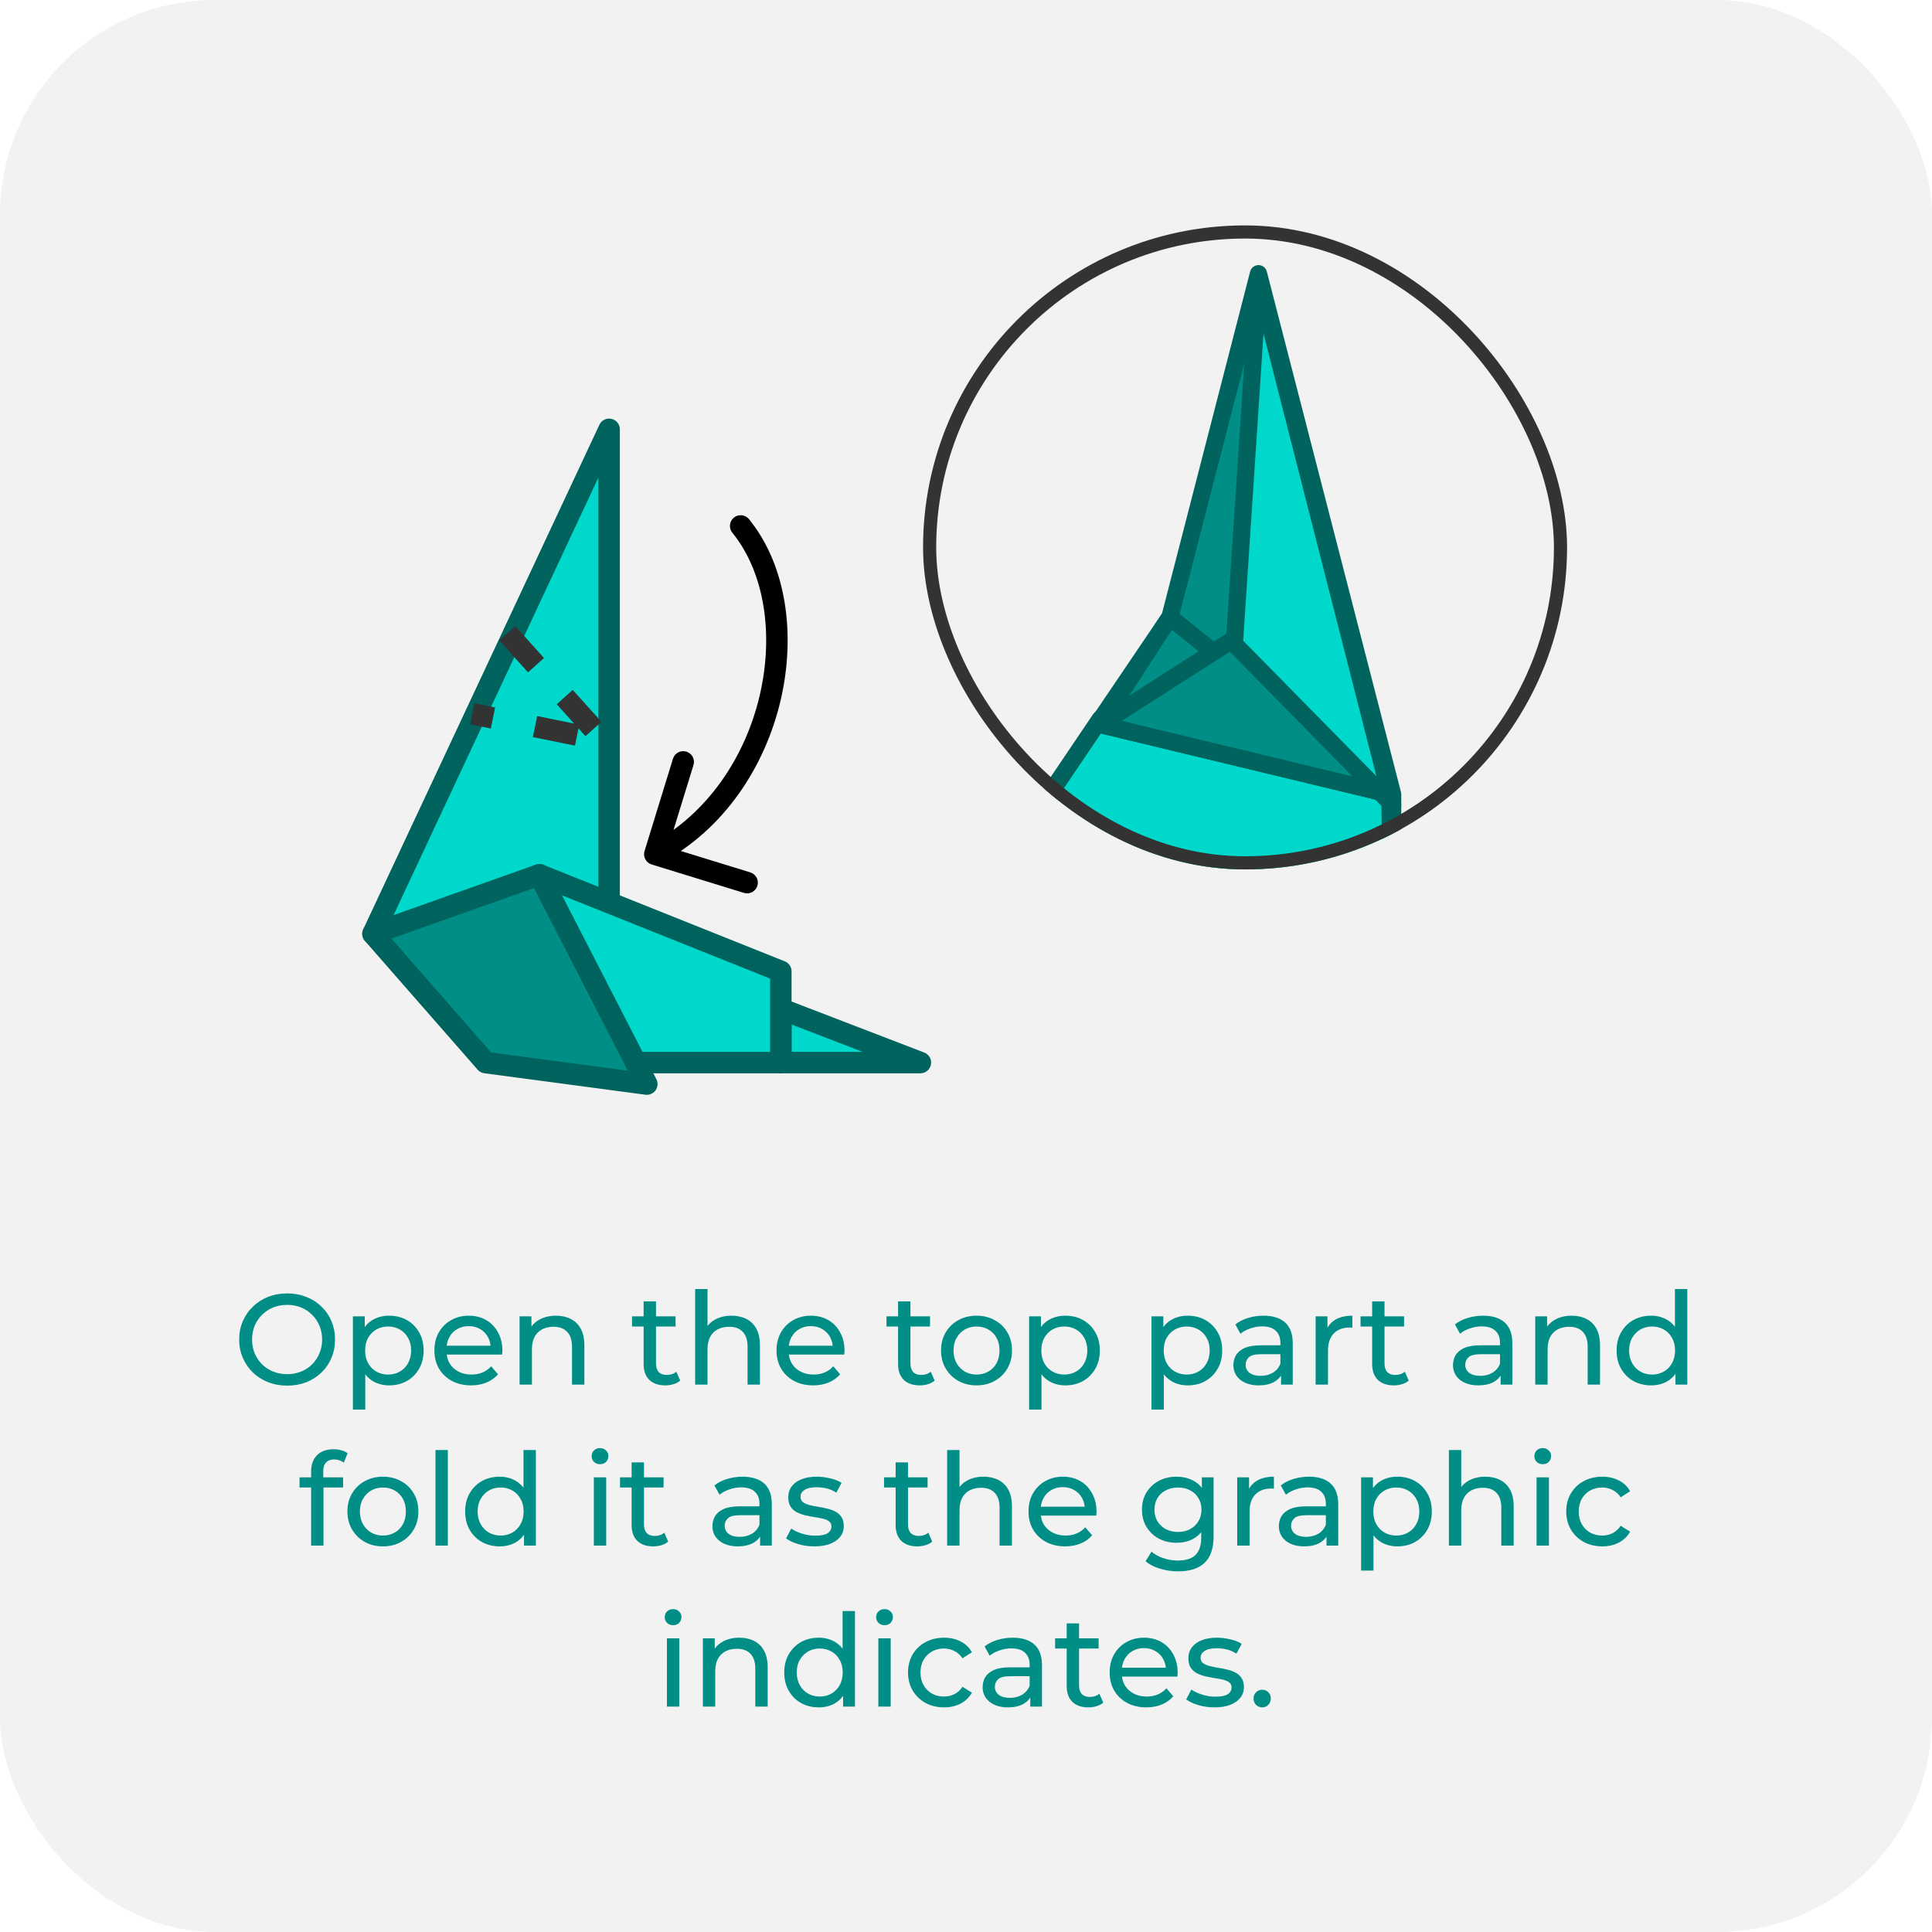 <svg width="180" height="180" viewBox="0 0 180 180" fill="none" xmlns="http://www.w3.org/2000/svg">
<rect width="180" height="180" rx="20" fill="#F2F2F2"/>
<path d="M26.761 129.096C26.121 129.096 25.525 128.988 24.973 128.772C24.429 128.556 23.957 128.256 23.557 127.872C23.157 127.48 22.845 127.024 22.621 126.504C22.397 125.984 22.285 125.416 22.285 124.8C22.285 124.184 22.397 123.616 22.621 123.096C22.845 122.576 23.157 122.124 23.557 121.74C23.957 121.348 24.429 121.044 24.973 120.828C25.517 120.612 26.113 120.504 26.761 120.504C27.401 120.504 27.989 120.612 28.525 120.828C29.069 121.036 29.541 121.336 29.941 121.728C30.349 122.112 30.661 122.564 30.877 123.084C31.101 123.604 31.213 124.176 31.213 124.8C31.213 125.424 31.101 125.996 30.877 126.516C30.661 127.036 30.349 127.492 29.941 127.884C29.541 128.268 29.069 128.568 28.525 128.784C27.989 128.992 27.401 129.096 26.761 129.096ZM26.761 128.028C27.225 128.028 27.653 127.948 28.045 127.788C28.445 127.628 28.789 127.404 29.077 127.116C29.373 126.82 29.601 126.476 29.761 126.084C29.929 125.692 30.013 125.264 30.013 124.8C30.013 124.336 29.929 123.908 29.761 123.516C29.601 123.124 29.373 122.784 29.077 122.496C28.789 122.2 28.445 121.972 28.045 121.812C27.653 121.652 27.225 121.572 26.761 121.572C26.289 121.572 25.853 121.652 25.453 121.812C25.061 121.972 24.717 122.2 24.421 122.496C24.125 122.784 23.893 123.124 23.725 123.516C23.565 123.908 23.485 124.336 23.485 124.8C23.485 125.264 23.565 125.692 23.725 126.084C23.893 126.476 24.125 126.82 24.421 127.116C24.717 127.404 25.061 127.628 25.453 127.788C25.853 127.948 26.289 128.028 26.761 128.028ZM36.251 129.072C35.723 129.072 35.239 128.952 34.799 128.712C34.367 128.464 34.019 128.1 33.755 127.62C33.499 127.14 33.371 126.54 33.371 125.82C33.371 125.1 33.495 124.5 33.743 124.02C33.999 123.54 34.343 123.18 34.775 122.94C35.215 122.7 35.707 122.58 36.251 122.58C36.875 122.58 37.427 122.716 37.907 122.988C38.387 123.26 38.767 123.64 39.047 124.128C39.327 124.608 39.467 125.172 39.467 125.82C39.467 126.468 39.327 127.036 39.047 127.524C38.767 128.012 38.387 128.392 37.907 128.664C37.427 128.936 36.875 129.072 36.251 129.072ZM32.879 131.328V122.64H33.983V124.356L33.911 125.832L34.031 127.308V131.328H32.879ZM36.155 128.064C36.563 128.064 36.927 127.972 37.247 127.788C37.575 127.604 37.831 127.344 38.015 127.008C38.207 126.664 38.303 126.268 38.303 125.82C38.303 125.364 38.207 124.972 38.015 124.644C37.831 124.308 37.575 124.048 37.247 123.864C36.927 123.68 36.563 123.588 36.155 123.588C35.755 123.588 35.391 123.68 35.063 123.864C34.743 124.048 34.487 124.308 34.295 124.644C34.111 124.972 34.019 125.364 34.019 125.82C34.019 126.268 34.111 126.664 34.295 127.008C34.487 127.344 34.743 127.604 35.063 127.788C35.391 127.972 35.755 128.064 36.155 128.064ZM43.891 129.072C43.211 129.072 42.611 128.932 42.091 128.652C41.579 128.372 41.179 127.988 40.891 127.5C40.611 127.012 40.471 126.452 40.471 125.82C40.471 125.188 40.607 124.628 40.879 124.14C41.159 123.652 41.539 123.272 42.019 123C42.507 122.72 43.055 122.58 43.663 122.58C44.279 122.58 44.823 122.716 45.295 122.988C45.767 123.26 46.135 123.644 46.399 124.14C46.671 124.628 46.807 125.2 46.807 125.856C46.807 125.904 46.803 125.96 46.795 126.024C46.795 126.088 46.791 126.148 46.783 126.204H41.371V125.376H46.183L45.715 125.664C45.723 125.256 45.639 124.892 45.463 124.572C45.287 124.252 45.043 124.004 44.731 123.828C44.427 123.644 44.071 123.552 43.663 123.552C43.263 123.552 42.907 123.644 42.595 123.828C42.283 124.004 42.039 124.256 41.863 124.584C41.687 124.904 41.599 125.272 41.599 125.688V125.88C41.599 126.304 41.695 126.684 41.887 127.02C42.087 127.348 42.363 127.604 42.715 127.788C43.067 127.972 43.471 128.064 43.927 128.064C44.303 128.064 44.643 128 44.947 127.872C45.259 127.744 45.531 127.552 45.763 127.296L46.399 128.04C46.111 128.376 45.751 128.632 45.319 128.808C44.895 128.984 44.419 129.072 43.891 129.072ZM51.803 122.58C52.322 122.58 52.779 122.68 53.17 122.88C53.571 123.08 53.883 123.384 54.106 123.792C54.331 124.2 54.443 124.716 54.443 125.34V129H53.291V125.472C53.291 124.856 53.139 124.392 52.834 124.08C52.538 123.768 52.118 123.612 51.575 123.612C51.166 123.612 50.81 123.692 50.507 123.852C50.203 124.012 49.967 124.248 49.798 124.56C49.639 124.872 49.559 125.26 49.559 125.724V129H48.407V122.64H49.511V124.356L49.331 123.9C49.538 123.484 49.858 123.16 50.291 122.928C50.722 122.696 51.227 122.58 51.803 122.58ZM61.981 129.072C61.341 129.072 60.845 128.9 60.493 128.556C60.141 128.212 59.965 127.72 59.965 127.08V121.248H61.117V127.032C61.117 127.376 61.201 127.64 61.369 127.824C61.545 128.008 61.793 128.1 62.113 128.1C62.473 128.1 62.773 128 63.013 127.8L63.373 128.628C63.197 128.78 62.985 128.892 62.737 128.964C62.497 129.036 62.245 129.072 61.981 129.072ZM58.885 123.588V122.64H62.941V123.588H58.885ZM68.162 122.58C68.682 122.58 69.138 122.68 69.53 122.88C69.93 123.08 70.242 123.384 70.466 123.792C70.69 124.2 70.802 124.716 70.802 125.34V129H69.65V125.472C69.65 124.856 69.498 124.392 69.194 124.08C68.898 123.768 68.478 123.612 67.934 123.612C67.526 123.612 67.17 123.692 66.866 123.852C66.562 124.012 66.326 124.248 66.158 124.56C65.998 124.872 65.918 125.26 65.918 125.724V129H64.766V120.096H65.918V124.356L65.69 123.9C65.898 123.484 66.218 123.16 66.65 122.928C67.082 122.696 67.586 122.58 68.162 122.58ZM75.766 129.072C75.086 129.072 74.486 128.932 73.966 128.652C73.454 128.372 73.054 127.988 72.766 127.5C72.486 127.012 72.346 126.452 72.346 125.82C72.346 125.188 72.482 124.628 72.754 124.14C73.034 123.652 73.414 123.272 73.894 123C74.382 122.72 74.93 122.58 75.538 122.58C76.154 122.58 76.698 122.716 77.17 122.988C77.642 123.26 78.01 123.644 78.274 124.14C78.546 124.628 78.682 125.2 78.682 125.856C78.682 125.904 78.678 125.96 78.67 126.024C78.67 126.088 78.666 126.148 78.658 126.204H73.246V125.376H78.058L77.59 125.664C77.598 125.256 77.514 124.892 77.338 124.572C77.162 124.252 76.918 124.004 76.606 123.828C76.302 123.644 75.946 123.552 75.538 123.552C75.138 123.552 74.782 123.644 74.47 123.828C74.158 124.004 73.914 124.256 73.738 124.584C73.562 124.904 73.474 125.272 73.474 125.688V125.88C73.474 126.304 73.57 126.684 73.762 127.02C73.962 127.348 74.238 127.604 74.59 127.788C74.942 127.972 75.346 128.064 75.802 128.064C76.178 128.064 76.518 128 76.822 127.872C77.134 127.744 77.406 127.552 77.638 127.296L78.274 128.04C77.986 128.376 77.626 128.632 77.194 128.808C76.77 128.984 76.294 129.072 75.766 129.072ZM85.688 129.072C85.048 129.072 84.552 128.9 84.2 128.556C83.848 128.212 83.672 127.72 83.672 127.08V121.248H84.824V127.032C84.824 127.376 84.908 127.64 85.076 127.824C85.252 128.008 85.5 128.1 85.82 128.1C86.18 128.1 86.48 128 86.72 127.8L87.08 128.628C86.904 128.78 86.692 128.892 86.444 128.964C86.204 129.036 85.952 129.072 85.688 129.072ZM82.592 123.588V122.64H86.648V123.588H82.592ZM90.986 129.072C90.346 129.072 89.778 128.932 89.282 128.652C88.786 128.372 88.394 127.988 88.106 127.5C87.818 127.004 87.674 126.444 87.674 125.82C87.674 125.188 87.818 124.628 88.106 124.14C88.394 123.652 88.786 123.272 89.282 123C89.778 122.72 90.346 122.58 90.986 122.58C91.618 122.58 92.182 122.72 92.678 123C93.182 123.272 93.574 123.652 93.854 124.14C94.142 124.62 94.286 125.18 94.286 125.82C94.286 126.452 94.142 127.012 93.854 127.5C93.574 127.988 93.182 128.372 92.678 128.652C92.182 128.932 91.618 129.072 90.986 129.072ZM90.986 128.064C91.394 128.064 91.758 127.972 92.078 127.788C92.406 127.604 92.662 127.344 92.846 127.008C93.03 126.664 93.122 126.268 93.122 125.82C93.122 125.364 93.03 124.972 92.846 124.644C92.662 124.308 92.406 124.048 92.078 123.864C91.758 123.68 91.394 123.588 90.986 123.588C90.578 123.588 90.214 123.68 89.894 123.864C89.574 124.048 89.318 124.308 89.126 124.644C88.934 124.972 88.838 125.364 88.838 125.82C88.838 126.268 88.934 126.664 89.126 127.008C89.318 127.344 89.574 127.604 89.894 127.788C90.214 127.972 90.578 128.064 90.986 128.064ZM99.251 129.072C98.723 129.072 98.239 128.952 97.799 128.712C97.367 128.464 97.019 128.1 96.755 127.62C96.499 127.14 96.371 126.54 96.371 125.82C96.371 125.1 96.495 124.5 96.743 124.02C96.999 123.54 97.343 123.18 97.775 122.94C98.215 122.7 98.707 122.58 99.251 122.58C99.875 122.58 100.427 122.716 100.907 122.988C101.387 123.26 101.767 123.64 102.047 124.128C102.327 124.608 102.467 125.172 102.467 125.82C102.467 126.468 102.327 127.036 102.047 127.524C101.767 128.012 101.387 128.392 100.907 128.664C100.427 128.936 99.875 129.072 99.251 129.072ZM95.879 131.328V122.64H96.983V124.356L96.911 125.832L97.031 127.308V131.328H95.879ZM99.155 128.064C99.563 128.064 99.927 127.972 100.247 127.788C100.575 127.604 100.831 127.344 101.015 127.008C101.207 126.664 101.303 126.268 101.303 125.82C101.303 125.364 101.207 124.972 101.015 124.644C100.831 124.308 100.575 124.048 100.247 123.864C99.927 123.68 99.563 123.588 99.155 123.588C98.755 123.588 98.391 123.68 98.063 123.864C97.743 124.048 97.487 124.308 97.295 124.644C97.111 124.972 97.019 125.364 97.019 125.82C97.019 126.268 97.111 126.664 97.295 127.008C97.487 127.344 97.743 127.604 98.063 127.788C98.391 127.972 98.755 128.064 99.155 128.064ZM110.653 129.072C110.125 129.072 109.641 128.952 109.201 128.712C108.769 128.464 108.421 128.1 108.157 127.62C107.901 127.14 107.773 126.54 107.773 125.82C107.773 125.1 107.897 124.5 108.145 124.02C108.401 123.54 108.745 123.18 109.177 122.94C109.617 122.7 110.109 122.58 110.653 122.58C111.277 122.58 111.829 122.716 112.309 122.988C112.789 123.26 113.169 123.64 113.449 124.128C113.729 124.608 113.869 125.172 113.869 125.82C113.869 126.468 113.729 127.036 113.449 127.524C113.169 128.012 112.789 128.392 112.309 128.664C111.829 128.936 111.277 129.072 110.653 129.072ZM107.281 131.328V122.64H108.385V124.356L108.313 125.832L108.433 127.308V131.328H107.281ZM110.557 128.064C110.965 128.064 111.329 127.972 111.649 127.788C111.977 127.604 112.233 127.344 112.417 127.008C112.609 126.664 112.705 126.268 112.705 125.82C112.705 125.364 112.609 124.972 112.417 124.644C112.233 124.308 111.977 124.048 111.649 123.864C111.329 123.68 110.965 123.588 110.557 123.588C110.157 123.588 109.793 123.68 109.465 123.864C109.145 124.048 108.889 124.308 108.697 124.644C108.513 124.972 108.421 125.364 108.421 125.82C108.421 126.268 108.513 126.664 108.697 127.008C108.889 127.344 109.145 127.604 109.465 127.788C109.793 127.972 110.157 128.064 110.557 128.064ZM119.351 129V127.656L119.291 127.404V125.112C119.291 124.624 119.147 124.248 118.859 123.984C118.579 123.712 118.155 123.576 117.587 123.576C117.211 123.576 116.843 123.64 116.483 123.768C116.123 123.888 115.819 124.052 115.571 124.26L115.091 123.396C115.419 123.132 115.811 122.932 116.267 122.796C116.731 122.652 117.215 122.58 117.719 122.58C118.591 122.58 119.263 122.792 119.735 123.216C120.207 123.64 120.443 124.288 120.443 125.16V129H119.351ZM117.263 129.072C116.791 129.072 116.375 128.992 116.015 128.832C115.663 128.672 115.391 128.452 115.199 128.172C115.007 127.884 114.911 127.56 114.911 127.2C114.911 126.856 114.991 126.544 115.151 126.264C115.319 125.984 115.587 125.76 115.955 125.592C116.331 125.424 116.835 125.34 117.467 125.34H119.483V126.168H117.515C116.939 126.168 116.551 126.264 116.351 126.456C116.151 126.648 116.051 126.88 116.051 127.152C116.051 127.464 116.175 127.716 116.423 127.908C116.671 128.092 117.015 128.184 117.455 128.184C117.887 128.184 118.263 128.088 118.583 127.896C118.911 127.704 119.147 127.424 119.291 127.056L119.519 127.848C119.367 128.224 119.099 128.524 118.715 128.748C118.331 128.964 117.847 129.072 117.263 129.072ZM122.574 129V122.64H123.678V124.368L123.57 123.936C123.746 123.496 124.042 123.16 124.458 122.928C124.874 122.696 125.386 122.58 125.994 122.58V123.696C125.946 123.688 125.898 123.684 125.85 123.684C125.81 123.684 125.77 123.684 125.73 123.684C125.114 123.684 124.626 123.868 124.266 124.236C123.906 124.604 123.726 125.136 123.726 125.832V129H122.574ZM129.856 129.072C129.216 129.072 128.72 128.9 128.368 128.556C128.016 128.212 127.84 127.72 127.84 127.08V121.248H128.992V127.032C128.992 127.376 129.076 127.64 129.244 127.824C129.42 128.008 129.668 128.1 129.988 128.1C130.348 128.1 130.648 128 130.888 127.8L131.248 128.628C131.072 128.78 130.86 128.892 130.612 128.964C130.372 129.036 130.12 129.072 129.856 129.072ZM126.76 123.588V122.64H130.816V123.588H126.76ZM139.811 129V127.656L139.751 127.404V125.112C139.751 124.624 139.607 124.248 139.319 123.984C139.039 123.712 138.615 123.576 138.047 123.576C137.671 123.576 137.303 123.64 136.943 123.768C136.583 123.888 136.279 124.052 136.031 124.26L135.551 123.396C135.879 123.132 136.271 122.932 136.727 122.796C137.191 122.652 137.675 122.58 138.179 122.58C139.051 122.58 139.723 122.792 140.195 123.216C140.667 123.64 140.903 124.288 140.903 125.16V129H139.811ZM137.723 129.072C137.251 129.072 136.835 128.992 136.475 128.832C136.123 128.672 135.851 128.452 135.659 128.172C135.467 127.884 135.371 127.56 135.371 127.2C135.371 126.856 135.451 126.544 135.611 126.264C135.779 125.984 136.047 125.76 136.415 125.592C136.791 125.424 137.295 125.34 137.927 125.34H139.943V126.168H137.975C137.399 126.168 137.011 126.264 136.811 126.456C136.611 126.648 136.511 126.88 136.511 127.152C136.511 127.464 136.635 127.716 136.883 127.908C137.131 128.092 137.475 128.184 137.915 128.184C138.347 128.184 138.723 128.088 139.043 127.896C139.371 127.704 139.607 127.424 139.751 127.056L139.979 127.848C139.827 128.224 139.559 128.524 139.175 128.748C138.791 128.964 138.307 129.072 137.723 129.072ZM146.431 122.58C146.951 122.58 147.407 122.68 147.799 122.88C148.199 123.08 148.511 123.384 148.735 123.792C148.959 124.2 149.071 124.716 149.071 125.34V129H147.919V125.472C147.919 124.856 147.767 124.392 147.463 124.08C147.167 123.768 146.747 123.612 146.203 123.612C145.795 123.612 145.439 123.692 145.135 123.852C144.831 124.012 144.595 124.248 144.427 124.56C144.267 124.872 144.187 125.26 144.187 125.724V129H143.035V122.64H144.139V124.356L143.959 123.9C144.167 123.484 144.487 123.16 144.919 122.928C145.351 122.696 145.855 122.58 146.431 122.58ZM153.831 129.072C153.215 129.072 152.663 128.936 152.175 128.664C151.695 128.392 151.315 128.012 151.035 127.524C150.755 127.036 150.615 126.468 150.615 125.82C150.615 125.172 150.755 124.608 151.035 124.128C151.315 123.64 151.695 123.26 152.175 122.988C152.663 122.716 153.215 122.58 153.831 122.58C154.367 122.58 154.851 122.7 155.283 122.94C155.715 123.18 156.059 123.54 156.315 124.02C156.579 124.5 156.711 125.1 156.711 125.82C156.711 126.54 156.583 127.14 156.327 127.62C156.079 128.1 155.739 128.464 155.307 128.712C154.875 128.952 154.383 129.072 153.831 129.072ZM153.927 128.064C154.327 128.064 154.687 127.972 155.007 127.788C155.335 127.604 155.591 127.344 155.775 127.008C155.967 126.664 156.063 126.268 156.063 125.82C156.063 125.364 155.967 124.972 155.775 124.644C155.591 124.308 155.335 124.048 155.007 123.864C154.687 123.68 154.327 123.588 153.927 123.588C153.519 123.588 153.155 123.68 152.835 123.864C152.515 124.048 152.259 124.308 152.067 124.644C151.875 124.972 151.779 125.364 151.779 125.82C151.779 126.268 151.875 126.664 152.067 127.008C152.259 127.344 152.515 127.604 152.835 127.788C153.155 127.972 153.519 128.064 153.927 128.064ZM156.099 129V127.284L156.171 125.808L156.051 124.332V120.096H157.203V129H156.099ZM28.987 144V137.076C28.987 136.452 29.167 135.956 29.527 135.588C29.895 135.212 30.415 135.024 31.087 135.024C31.335 135.024 31.571 135.056 31.795 135.12C32.027 135.176 32.223 135.268 32.383 135.396L32.035 136.272C31.915 136.176 31.779 136.104 31.627 136.056C31.475 136 31.315 135.972 31.147 135.972C30.811 135.972 30.555 136.068 30.379 136.26C30.203 136.444 30.115 136.72 30.115 137.088V137.94L30.139 138.468V144H28.987ZM27.907 138.588V137.64H31.963V138.588H27.907ZM35.679 144.072C35.039 144.072 34.471 143.932 33.975 143.652C33.479 143.372 33.087 142.988 32.799 142.5C32.511 142.004 32.367 141.444 32.367 140.82C32.367 140.188 32.511 139.628 32.799 139.14C33.087 138.652 33.479 138.272 33.975 138C34.471 137.72 35.039 137.58 35.679 137.58C36.311 137.58 36.875 137.72 37.371 138C37.875 138.272 38.267 138.652 38.547 139.14C38.835 139.62 38.979 140.18 38.979 140.82C38.979 141.452 38.835 142.012 38.547 142.5C38.267 142.988 37.875 143.372 37.371 143.652C36.875 143.932 36.311 144.072 35.679 144.072ZM35.679 143.064C36.087 143.064 36.451 142.972 36.771 142.788C37.099 142.604 37.355 142.344 37.539 142.008C37.723 141.664 37.815 141.268 37.815 140.82C37.815 140.364 37.723 139.972 37.539 139.644C37.355 139.308 37.099 139.048 36.771 138.864C36.451 138.68 36.087 138.588 35.679 138.588C35.271 138.588 34.907 138.68 34.587 138.864C34.267 139.048 34.011 139.308 33.819 139.644C33.627 139.972 33.531 140.364 33.531 140.82C33.531 141.268 33.627 141.664 33.819 142.008C34.011 142.344 34.267 142.604 34.587 142.788C34.907 142.972 35.271 143.064 35.679 143.064ZM40.572 144V135.096H41.724V144H40.572ZM46.552 144.072C45.936 144.072 45.384 143.936 44.896 143.664C44.416 143.392 44.036 143.012 43.756 142.524C43.476 142.036 43.336 141.468 43.336 140.82C43.336 140.172 43.476 139.608 43.756 139.128C44.036 138.64 44.416 138.26 44.896 137.988C45.384 137.716 45.936 137.58 46.552 137.58C47.088 137.58 47.572 137.7 48.004 137.94C48.436 138.18 48.78 138.54 49.036 139.02C49.3 139.5 49.432 140.1 49.432 140.82C49.432 141.54 49.304 142.14 49.048 142.62C48.8 143.1 48.46 143.464 48.028 143.712C47.596 143.952 47.104 144.072 46.552 144.072ZM46.648 143.064C47.048 143.064 47.408 142.972 47.728 142.788C48.056 142.604 48.312 142.344 48.496 142.008C48.688 141.664 48.784 141.268 48.784 140.82C48.784 140.364 48.688 139.972 48.496 139.644C48.312 139.308 48.056 139.048 47.728 138.864C47.408 138.68 47.048 138.588 46.648 138.588C46.24 138.588 45.876 138.68 45.556 138.864C45.236 139.048 44.98 139.308 44.788 139.644C44.596 139.972 44.5 140.364 44.5 140.82C44.5 141.268 44.596 141.664 44.788 142.008C44.98 142.344 45.236 142.604 45.556 142.788C45.876 142.972 46.24 143.064 46.648 143.064ZM48.82 144V142.284L48.892 140.808L48.772 139.332V135.096H49.924V144H48.82ZM55.326 144V137.64H56.478V144H55.326ZM55.902 136.416C55.678 136.416 55.49 136.344 55.338 136.2C55.194 136.056 55.122 135.88 55.122 135.672C55.122 135.456 55.194 135.276 55.338 135.132C55.49 134.988 55.678 134.916 55.902 134.916C56.126 134.916 56.31 134.988 56.454 135.132C56.606 135.268 56.682 135.44 56.682 135.648C56.682 135.864 56.61 136.048 56.466 136.2C56.322 136.344 56.134 136.416 55.902 136.416ZM60.862 144.072C60.222 144.072 59.726 143.9 59.374 143.556C59.022 143.212 58.846 142.72 58.846 142.08V136.248H59.998V142.032C59.998 142.376 60.082 142.64 60.25 142.824C60.426 143.008 60.674 143.1 60.994 143.1C61.354 143.1 61.654 143 61.894 142.8L62.254 143.628C62.078 143.78 61.866 143.892 61.618 143.964C61.378 144.036 61.126 144.072 60.862 144.072ZM57.766 138.588V137.64H61.822V138.588H57.766ZM70.817 144V142.656L70.757 142.404V140.112C70.757 139.624 70.613 139.248 70.325 138.984C70.045 138.712 69.621 138.576 69.053 138.576C68.677 138.576 68.309 138.64 67.949 138.768C67.589 138.888 67.285 139.052 67.037 139.26L66.557 138.396C66.885 138.132 67.277 137.932 67.733 137.796C68.197 137.652 68.681 137.58 69.185 137.58C70.057 137.58 70.729 137.792 71.201 138.216C71.673 138.64 71.909 139.288 71.909 140.16V144H70.817ZM68.729 144.072C68.257 144.072 67.841 143.992 67.481 143.832C67.129 143.672 66.857 143.452 66.665 143.172C66.473 142.884 66.377 142.56 66.377 142.2C66.377 141.856 66.457 141.544 66.617 141.264C66.785 140.984 67.053 140.76 67.421 140.592C67.797 140.424 68.301 140.34 68.933 140.34H70.949V141.168H68.981C68.405 141.168 68.017 141.264 67.817 141.456C67.617 141.648 67.517 141.88 67.517 142.152C67.517 142.464 67.641 142.716 67.889 142.908C68.137 143.092 68.481 143.184 68.921 143.184C69.353 143.184 69.729 143.088 70.049 142.896C70.377 142.704 70.613 142.424 70.757 142.056L70.985 142.848C70.833 143.224 70.565 143.524 70.181 143.748C69.797 143.964 69.313 144.072 68.729 144.072ZM75.865 144.072C75.337 144.072 74.833 144 74.353 143.856C73.881 143.712 73.509 143.536 73.237 143.328L73.717 142.416C73.989 142.6 74.325 142.756 74.725 142.884C75.125 143.012 75.533 143.076 75.949 143.076C76.485 143.076 76.869 143 77.101 142.848C77.341 142.696 77.461 142.484 77.461 142.212C77.461 142.012 77.389 141.856 77.245 141.744C77.101 141.632 76.909 141.548 76.669 141.492C76.437 141.436 76.177 141.388 75.889 141.348C75.601 141.3 75.313 141.244 75.025 141.18C74.737 141.108 74.473 141.012 74.233 140.892C73.993 140.764 73.801 140.592 73.657 140.376C73.513 140.152 73.441 139.856 73.441 139.488C73.441 139.104 73.549 138.768 73.765 138.48C73.981 138.192 74.285 137.972 74.677 137.82C75.077 137.66 75.549 137.58 76.093 137.58C76.509 137.58 76.929 137.632 77.353 137.736C77.785 137.832 78.137 137.972 78.409 138.156L77.917 139.068C77.629 138.876 77.329 138.744 77.017 138.672C76.705 138.6 76.393 138.564 76.081 138.564C75.577 138.564 75.201 138.648 74.953 138.816C74.705 138.976 74.581 139.184 74.581 139.44C74.581 139.656 74.653 139.824 74.797 139.944C74.949 140.056 75.141 140.144 75.373 140.208C75.613 140.272 75.877 140.328 76.165 140.376C76.453 140.416 76.741 140.472 77.029 140.544C77.317 140.608 77.577 140.7 77.809 140.82C78.049 140.94 78.241 141.108 78.385 141.324C78.537 141.54 78.613 141.828 78.613 142.188C78.613 142.572 78.501 142.904 78.277 143.184C78.053 143.464 77.737 143.684 77.329 143.844C76.921 143.996 76.433 144.072 75.865 144.072ZM85.46 144.072C84.82 144.072 84.324 143.9 83.972 143.556C83.62 143.212 83.444 142.72 83.444 142.08V136.248H84.596V142.032C84.596 142.376 84.68 142.64 84.848 142.824C85.024 143.008 85.272 143.1 85.592 143.1C85.952 143.1 86.252 143 86.492 142.8L86.852 143.628C86.676 143.78 86.464 143.892 86.216 143.964C85.976 144.036 85.724 144.072 85.46 144.072ZM82.364 138.588V137.64H86.42V138.588H82.364ZM91.64 137.58C92.16 137.58 92.616 137.68 93.008 137.88C93.408 138.08 93.72 138.384 93.944 138.792C94.168 139.2 94.28 139.716 94.28 140.34V144H93.128V140.472C93.128 139.856 92.976 139.392 92.672 139.08C92.376 138.768 91.956 138.612 91.412 138.612C91.004 138.612 90.648 138.692 90.344 138.852C90.04 139.012 89.804 139.248 89.636 139.56C89.476 139.872 89.396 140.26 89.396 140.724V144H88.244V135.096H89.396V139.356L89.168 138.9C89.376 138.484 89.696 138.16 90.128 137.928C90.56 137.696 91.064 137.58 91.64 137.58ZM99.244 144.072C98.564 144.072 97.964 143.932 97.444 143.652C96.932 143.372 96.532 142.988 96.244 142.5C95.964 142.012 95.824 141.452 95.824 140.82C95.824 140.188 95.96 139.628 96.232 139.14C96.512 138.652 96.892 138.272 97.372 138C97.86 137.72 98.408 137.58 99.016 137.58C99.632 137.58 100.176 137.716 100.648 137.988C101.12 138.26 101.488 138.644 101.752 139.14C102.024 139.628 102.16 140.2 102.16 140.856C102.16 140.904 102.156 140.96 102.148 141.024C102.148 141.088 102.144 141.148 102.136 141.204H96.724V140.376H101.536L101.068 140.664C101.076 140.256 100.992 139.892 100.816 139.572C100.64 139.252 100.396 139.004 100.084 138.828C99.78 138.644 99.424 138.552 99.016 138.552C98.616 138.552 98.26 138.644 97.948 138.828C97.636 139.004 97.392 139.256 97.216 139.584C97.04 139.904 96.952 140.272 96.952 140.688V140.88C96.952 141.304 97.048 141.684 97.24 142.02C97.44 142.348 97.716 142.604 98.068 142.788C98.42 142.972 98.824 143.064 99.28 143.064C99.656 143.064 99.996 143 100.3 142.872C100.612 142.744 100.884 142.552 101.116 142.296L101.752 143.04C101.464 143.376 101.104 143.632 100.672 143.808C100.248 143.984 99.772 144.072 99.244 144.072ZM109.767 146.4C109.183 146.4 108.615 146.316 108.063 146.148C107.519 145.988 107.075 145.756 106.731 145.452L107.283 144.564C107.579 144.82 107.943 145.02 108.375 145.164C108.807 145.316 109.259 145.392 109.731 145.392C110.483 145.392 111.035 145.216 111.387 144.864C111.739 144.512 111.915 143.976 111.915 143.256V141.912L112.035 140.652L111.975 139.38V137.64H113.067V143.136C113.067 144.256 112.787 145.08 112.227 145.608C111.667 146.136 110.847 146.4 109.767 146.4ZM109.623 143.736C109.007 143.736 108.455 143.608 107.967 143.352C107.487 143.088 107.103 142.724 106.815 142.26C106.535 141.796 106.395 141.26 106.395 140.652C106.395 140.036 106.535 139.5 106.815 139.044C107.103 138.58 107.487 138.22 107.967 137.964C108.455 137.708 109.007 137.58 109.623 137.58C110.167 137.58 110.663 137.692 111.111 137.916C111.559 138.132 111.915 138.468 112.179 138.924C112.451 139.38 112.587 139.956 112.587 140.652C112.587 141.34 112.451 141.912 112.179 142.368C111.915 142.824 111.559 143.168 111.111 143.4C110.663 143.624 110.167 143.736 109.623 143.736ZM109.755 142.728C110.179 142.728 110.555 142.64 110.883 142.464C111.211 142.288 111.467 142.044 111.651 141.732C111.843 141.42 111.939 141.06 111.939 140.652C111.939 140.244 111.843 139.884 111.651 139.572C111.467 139.26 111.211 139.02 110.883 138.852C110.555 138.676 110.179 138.588 109.755 138.588C109.331 138.588 108.951 138.676 108.615 138.852C108.287 139.02 108.027 139.26 107.835 139.572C107.651 139.884 107.559 140.244 107.559 140.652C107.559 141.06 107.651 141.42 107.835 141.732C108.027 142.044 108.287 142.288 108.615 142.464C108.951 142.64 109.331 142.728 109.755 142.728ZM115.268 144V137.64H116.372V139.368L116.264 138.936C116.44 138.496 116.736 138.16 117.152 137.928C117.568 137.696 118.08 137.58 118.688 137.58V138.696C118.64 138.688 118.592 138.684 118.544 138.684C118.504 138.684 118.464 138.684 118.424 138.684C117.808 138.684 117.32 138.868 116.96 139.236C116.6 139.604 116.42 140.136 116.42 140.832V144H115.268ZM123.587 144V142.656L123.527 142.404V140.112C123.527 139.624 123.383 139.248 123.095 138.984C122.815 138.712 122.391 138.576 121.823 138.576C121.447 138.576 121.079 138.64 120.719 138.768C120.359 138.888 120.055 139.052 119.807 139.26L119.327 138.396C119.655 138.132 120.047 137.932 120.503 137.796C120.967 137.652 121.451 137.58 121.955 137.58C122.827 137.58 123.499 137.792 123.971 138.216C124.443 138.64 124.679 139.288 124.679 140.16V144H123.587ZM121.499 144.072C121.027 144.072 120.611 143.992 120.251 143.832C119.899 143.672 119.627 143.452 119.435 143.172C119.243 142.884 119.147 142.56 119.147 142.2C119.147 141.856 119.227 141.544 119.387 141.264C119.555 140.984 119.823 140.76 120.191 140.592C120.567 140.424 121.071 140.34 121.703 140.34H123.719V141.168H121.751C121.175 141.168 120.787 141.264 120.587 141.456C120.387 141.648 120.287 141.88 120.287 142.152C120.287 142.464 120.411 142.716 120.659 142.908C120.907 143.092 121.251 143.184 121.691 143.184C122.123 143.184 122.499 143.088 122.819 142.896C123.147 142.704 123.383 142.424 123.527 142.056L123.755 142.848C123.603 143.224 123.335 143.524 122.951 143.748C122.567 143.964 122.083 144.072 121.499 144.072ZM130.183 144.072C129.655 144.072 129.171 143.952 128.731 143.712C128.299 143.464 127.951 143.1 127.687 142.62C127.431 142.14 127.303 141.54 127.303 140.82C127.303 140.1 127.427 139.5 127.675 139.02C127.931 138.54 128.275 138.18 128.707 137.94C129.147 137.7 129.639 137.58 130.183 137.58C130.807 137.58 131.359 137.716 131.839 137.988C132.319 138.26 132.699 138.64 132.979 139.128C133.259 139.608 133.399 140.172 133.399 140.82C133.399 141.468 133.259 142.036 132.979 142.524C132.699 143.012 132.319 143.392 131.839 143.664C131.359 143.936 130.807 144.072 130.183 144.072ZM126.811 146.328V137.64H127.915V139.356L127.843 140.832L127.963 142.308V146.328H126.811ZM130.087 143.064C130.495 143.064 130.859 142.972 131.179 142.788C131.507 142.604 131.763 142.344 131.947 142.008C132.139 141.664 132.235 141.268 132.235 140.82C132.235 140.364 132.139 139.972 131.947 139.644C131.763 139.308 131.507 139.048 131.179 138.864C130.859 138.68 130.495 138.588 130.087 138.588C129.687 138.588 129.323 138.68 128.995 138.864C128.675 139.048 128.419 139.308 128.227 139.644C128.043 139.972 127.951 140.364 127.951 140.82C127.951 141.268 128.043 141.664 128.227 142.008C128.419 142.344 128.675 142.604 128.995 142.788C129.323 142.972 129.687 143.064 130.087 143.064ZM138.386 137.58C138.906 137.58 139.362 137.68 139.754 137.88C140.154 138.08 140.466 138.384 140.69 138.792C140.914 139.2 141.026 139.716 141.026 140.34V144H139.874V140.472C139.874 139.856 139.722 139.392 139.418 139.08C139.122 138.768 138.702 138.612 138.158 138.612C137.75 138.612 137.394 138.692 137.09 138.852C136.786 139.012 136.55 139.248 136.382 139.56C136.222 139.872 136.142 140.26 136.142 140.724V144H134.99V135.096H136.142V139.356L135.914 138.9C136.122 138.484 136.442 138.16 136.874 137.928C137.306 137.696 137.81 137.58 138.386 137.58ZM143.158 144V137.64H144.31V144H143.158ZM143.734 136.416C143.51 136.416 143.322 136.344 143.17 136.2C143.026 136.056 142.954 135.88 142.954 135.672C142.954 135.456 143.026 135.276 143.17 135.132C143.322 134.988 143.51 134.916 143.734 134.916C143.958 134.916 144.142 134.988 144.286 135.132C144.438 135.268 144.514 135.44 144.514 135.648C144.514 135.864 144.442 136.048 144.298 136.2C144.154 136.344 143.966 136.416 143.734 136.416ZM149.282 144.072C148.634 144.072 148.054 143.932 147.542 143.652C147.038 143.372 146.642 142.988 146.354 142.5C146.066 142.012 145.922 141.452 145.922 140.82C145.922 140.188 146.066 139.628 146.354 139.14C146.642 138.652 147.038 138.272 147.542 138C148.054 137.72 148.634 137.58 149.282 137.58C149.858 137.58 150.37 137.696 150.818 137.928C151.274 138.152 151.626 138.488 151.874 138.936L150.998 139.5C150.79 139.188 150.534 138.96 150.23 138.816C149.934 138.664 149.614 138.588 149.27 138.588C148.854 138.588 148.482 138.68 148.154 138.864C147.826 139.048 147.566 139.308 147.374 139.644C147.182 139.972 147.086 140.364 147.086 140.82C147.086 141.276 147.182 141.672 147.374 142.008C147.566 142.344 147.826 142.604 148.154 142.788C148.482 142.972 148.854 143.064 149.27 143.064C149.614 143.064 149.934 142.992 150.23 142.848C150.534 142.696 150.79 142.464 150.998 142.152L151.874 142.704C151.626 143.144 151.274 143.484 150.818 143.724C150.37 143.956 149.858 144.072 149.282 144.072ZM62.135 159V152.64H63.287V159H62.135ZM62.711 151.416C62.487 151.416 62.299 151.344 62.147 151.2C62.003 151.056 61.931 150.88 61.931 150.672C61.931 150.456 62.003 150.276 62.147 150.132C62.299 149.988 62.487 149.916 62.711 149.916C62.935 149.916 63.119 149.988 63.263 150.132C63.415 150.268 63.491 150.44 63.491 150.648C63.491 150.864 63.419 151.048 63.275 151.2C63.131 151.344 62.943 151.416 62.711 151.416ZM68.882 152.58C69.403 152.58 69.859 152.68 70.251 152.88C70.65 153.08 70.963 153.384 71.186 153.792C71.41 154.2 71.522 154.716 71.522 155.34V159H70.371V155.472C70.371 154.856 70.219 154.392 69.915 154.08C69.618 153.768 69.198 153.612 68.654 153.612C68.246 153.612 67.891 153.692 67.587 153.852C67.282 154.012 67.046 154.248 66.879 154.56C66.719 154.872 66.638 155.26 66.638 155.724V159H65.487V152.64H66.591V154.356L66.41 153.9C66.618 153.484 66.939 153.16 67.371 152.928C67.802 152.696 68.306 152.58 68.882 152.58ZM76.282 159.072C75.666 159.072 75.115 158.936 74.626 158.664C74.147 158.392 73.766 158.012 73.487 157.524C73.207 157.036 73.067 156.468 73.067 155.82C73.067 155.172 73.207 154.608 73.487 154.128C73.766 153.64 74.147 153.26 74.626 152.988C75.115 152.716 75.666 152.58 76.282 152.58C76.819 152.58 77.302 152.7 77.734 152.94C78.166 153.18 78.51 153.54 78.766 154.02C79.031 154.5 79.162 155.1 79.162 155.82C79.162 156.54 79.034 157.14 78.778 157.62C78.531 158.1 78.191 158.464 77.758 158.712C77.326 158.952 76.835 159.072 76.282 159.072ZM76.379 158.064C76.778 158.064 77.138 157.972 77.459 157.788C77.787 157.604 78.043 157.344 78.227 157.008C78.418 156.664 78.514 156.268 78.514 155.82C78.514 155.364 78.418 154.972 78.227 154.644C78.043 154.308 77.787 154.048 77.459 153.864C77.138 153.68 76.778 153.588 76.379 153.588C75.971 153.588 75.606 153.68 75.287 153.864C74.966 154.048 74.71 154.308 74.519 154.644C74.326 154.972 74.231 155.364 74.231 155.82C74.231 156.268 74.326 156.664 74.519 157.008C74.71 157.344 74.966 157.604 75.287 157.788C75.606 157.972 75.971 158.064 76.379 158.064ZM78.55 159V157.284L78.623 155.808L78.502 154.332V150.096H79.654V159H78.55ZM81.834 159V152.64H82.986V159H81.834ZM82.41 151.416C82.186 151.416 81.998 151.344 81.846 151.2C81.702 151.056 81.63 150.88 81.63 150.672C81.63 150.456 81.702 150.276 81.846 150.132C81.998 149.988 82.186 149.916 82.41 149.916C82.634 149.916 82.818 149.988 82.962 150.132C83.114 150.268 83.19 150.44 83.19 150.648C83.19 150.864 83.118 151.048 82.974 151.2C82.83 151.344 82.642 151.416 82.41 151.416ZM87.958 159.072C87.31 159.072 86.73 158.932 86.218 158.652C85.714 158.372 85.318 157.988 85.03 157.5C84.742 157.012 84.598 156.452 84.598 155.82C84.598 155.188 84.742 154.628 85.03 154.14C85.318 153.652 85.714 153.272 86.218 153C86.73 152.72 87.31 152.58 87.958 152.58C88.534 152.58 89.046 152.696 89.494 152.928C89.95 153.152 90.302 153.488 90.55 153.936L89.674 154.5C89.466 154.188 89.21 153.96 88.906 153.816C88.61 153.664 88.29 153.588 87.946 153.588C87.53 153.588 87.158 153.68 86.83 153.864C86.502 154.048 86.242 154.308 86.05 154.644C85.858 154.972 85.762 155.364 85.762 155.82C85.762 156.276 85.858 156.672 86.05 157.008C86.242 157.344 86.502 157.604 86.83 157.788C87.158 157.972 87.53 158.064 87.946 158.064C88.29 158.064 88.61 157.992 88.906 157.848C89.21 157.696 89.466 157.464 89.674 157.152L90.55 157.704C90.302 158.144 89.95 158.484 89.494 158.724C89.046 158.956 88.534 159.072 87.958 159.072ZM95.989 159V157.656L95.929 157.404V155.112C95.929 154.624 95.785 154.248 95.497 153.984C95.217 153.712 94.793 153.576 94.225 153.576C93.849 153.576 93.481 153.64 93.121 153.768C92.761 153.888 92.457 154.052 92.209 154.26L91.729 153.396C92.057 153.132 92.449 152.932 92.905 152.796C93.369 152.652 93.853 152.58 94.357 152.58C95.229 152.58 95.901 152.792 96.373 153.216C96.845 153.64 97.081 154.288 97.081 155.16V159H95.989ZM93.901 159.072C93.429 159.072 93.013 158.992 92.653 158.832C92.301 158.672 92.029 158.452 91.837 158.172C91.645 157.884 91.549 157.56 91.549 157.2C91.549 156.856 91.629 156.544 91.789 156.264C91.957 155.984 92.225 155.76 92.593 155.592C92.969 155.424 93.473 155.34 94.105 155.34H96.121V156.168H94.153C93.577 156.168 93.189 156.264 92.989 156.456C92.789 156.648 92.689 156.88 92.689 157.152C92.689 157.464 92.813 157.716 93.061 157.908C93.309 158.092 93.653 158.184 94.093 158.184C94.525 158.184 94.901 158.088 95.221 157.896C95.549 157.704 95.785 157.424 95.929 157.056L96.157 157.848C96.005 158.224 95.737 158.524 95.353 158.748C94.969 158.964 94.485 159.072 93.901 159.072ZM101.397 159.072C100.757 159.072 100.261 158.9 99.909 158.556C99.557 158.212 99.381 157.72 99.381 157.08V151.248H100.533V157.032C100.533 157.376 100.617 157.64 100.785 157.824C100.961 158.008 101.209 158.1 101.529 158.1C101.889 158.1 102.189 158 102.429 157.8L102.789 158.628C102.613 158.78 102.401 158.892 102.153 158.964C101.913 159.036 101.661 159.072 101.397 159.072ZM98.301 153.588V152.64H102.357V153.588H98.301ZM106.803 159.072C106.123 159.072 105.523 158.932 105.003 158.652C104.491 158.372 104.091 157.988 103.803 157.5C103.523 157.012 103.383 156.452 103.383 155.82C103.383 155.188 103.519 154.628 103.791 154.14C104.071 153.652 104.451 153.272 104.931 153C105.419 152.72 105.967 152.58 106.575 152.58C107.191 152.58 107.735 152.716 108.207 152.988C108.679 153.26 109.047 153.644 109.311 154.14C109.583 154.628 109.719 155.2 109.719 155.856C109.719 155.904 109.715 155.96 109.707 156.024C109.707 156.088 109.703 156.148 109.695 156.204H104.283V155.376H109.095L108.627 155.664C108.635 155.256 108.551 154.892 108.375 154.572C108.199 154.252 107.955 154.004 107.643 153.828C107.339 153.644 106.983 153.552 106.575 153.552C106.175 153.552 105.819 153.644 105.507 153.828C105.195 154.004 104.951 154.256 104.775 154.584C104.599 154.904 104.511 155.272 104.511 155.688V155.88C104.511 156.304 104.607 156.684 104.799 157.02C104.999 157.348 105.275 157.604 105.627 157.788C105.979 157.972 106.383 158.064 106.839 158.064C107.215 158.064 107.555 158 107.859 157.872C108.171 157.744 108.443 157.552 108.675 157.296L109.311 158.04C109.023 158.376 108.663 158.632 108.231 158.808C107.807 158.984 107.331 159.072 106.803 159.072ZM113.143 159.072C112.615 159.072 112.111 159 111.631 158.856C111.159 158.712 110.787 158.536 110.515 158.328L110.995 157.416C111.267 157.6 111.603 157.756 112.003 157.884C112.403 158.012 112.811 158.076 113.227 158.076C113.763 158.076 114.147 158 114.379 157.848C114.619 157.696 114.739 157.484 114.739 157.212C114.739 157.012 114.667 156.856 114.523 156.744C114.379 156.632 114.187 156.548 113.947 156.492C113.715 156.436 113.455 156.388 113.167 156.348C112.879 156.3 112.591 156.244 112.303 156.18C112.015 156.108 111.751 156.012 111.511 155.892C111.271 155.764 111.079 155.592 110.935 155.376C110.791 155.152 110.719 154.856 110.719 154.488C110.719 154.104 110.827 153.768 111.043 153.48C111.259 153.192 111.563 152.972 111.955 152.82C112.355 152.66 112.827 152.58 113.371 152.58C113.787 152.58 114.207 152.632 114.631 152.736C115.063 152.832 115.415 152.972 115.687 153.156L115.195 154.068C114.907 153.876 114.607 153.744 114.295 153.672C113.983 153.6 113.671 153.564 113.359 153.564C112.855 153.564 112.479 153.648 112.231 153.816C111.983 153.976 111.859 154.184 111.859 154.44C111.859 154.656 111.931 154.824 112.075 154.944C112.227 155.056 112.419 155.144 112.651 155.208C112.891 155.272 113.155 155.328 113.443 155.376C113.731 155.416 114.019 155.472 114.307 155.544C114.595 155.608 114.855 155.7 115.087 155.82C115.327 155.94 115.519 156.108 115.663 156.324C115.815 156.54 115.891 156.828 115.891 157.188C115.891 157.572 115.779 157.904 115.555 158.184C115.331 158.464 115.015 158.684 114.607 158.844C114.199 158.996 113.711 159.072 113.143 159.072ZM117.606 159.072C117.382 159.072 117.19 158.996 117.03 158.844C116.87 158.684 116.79 158.484 116.79 158.244C116.79 158.004 116.87 157.808 117.03 157.656C117.19 157.504 117.382 157.428 117.606 157.428C117.822 157.428 118.006 157.504 118.158 157.656C118.318 157.808 118.398 158.004 118.398 158.244C118.398 158.484 118.318 158.684 118.158 158.844C118.006 158.996 117.822 159.072 117.606 159.072Z" fill="#008E86"/>
<path d="M72.748 93.996L85.749 98.996L72.749 98.996L72.748 93.996Z" fill="#00D8CC" stroke="#00635D" stroke-width="2" stroke-linejoin="round"/>
<path d="M34.749 87L56.749 40L56.749 92.5L34.749 87Z" fill="#00D8CC" stroke="#00635D" stroke-width="2" stroke-linejoin="round"/>
<path d="M45.249 98.999L34.748 87.002L50.248 81.499L60.262 101.002L45.249 98.999Z" fill="#008E86" stroke="#00635D" stroke-width="2" stroke-linejoin="round"/>
<g clip-path="url(#clip0_16_169)">
<path d="M82.25 97L109 57.5L117.25 25.5L129.75 74V99L82.25 97Z" fill="#008E86" stroke="#00635D" stroke-width="1.605" stroke-linejoin="round"/>
<path d="M82.25 97L102.5 67L129.5 74L129.75 99L82.25 97Z" fill="#00D8CC" stroke="#00635D" stroke-width="1.605" stroke-linejoin="round"/>
<path d="M102.5 67.5L109 57.5L129.5 74L102.5 67.5Z" fill="#008E86" stroke="#00635D" stroke-width="1.605" stroke-linejoin="round"/>
<path d="M102.5 67.5L115 59.5L129.5 74L102.5 67.5Z" fill="#008E86" stroke="#00635D" stroke-width="1.605" stroke-linejoin="round"/>
<path d="M115 60L117.25 26L129.75 75L115 60Z" fill="#00D8CC" stroke="#00635D" stroke-width="1.605" stroke-linejoin="round"/>
</g>
<rect x="86.612" y="21.612" width="58.776" height="58.776" rx="29.388" stroke="#333333" stroke-width="1.224"/>
<path d="M69.782 48.369C69.434 47.941 68.804 47.876 68.375 48.224C67.947 48.572 67.882 49.202 68.23 49.631L69.782 48.369ZM60.05 79.291C59.888 79.819 60.184 80.378 60.712 80.541L69.313 83.189C69.841 83.352 70.401 83.056 70.563 82.528C70.726 82 70.43 81.441 69.902 81.278L62.256 78.924L64.61 71.278C64.773 70.75 64.477 70.191 63.949 70.028C63.421 69.865 62.861 70.162 62.699 70.689L60.05 79.291ZM68.23 49.631C71.229 53.322 72.11 59.1 70.782 64.783C69.46 70.445 65.984 75.819 60.538 78.701L61.474 80.469C67.527 77.266 71.303 71.348 72.73 65.238C74.152 59.15 73.284 52.678 69.782 48.369L68.23 49.631Z" fill="black"/>
<path d="M50.248 81.496L72.748 90.496L72.748 98.996L59.248 98.996L50.248 81.496Z" fill="#00D8CC" stroke="#00635D" stroke-width="2" stroke-linejoin="round"/>
<path d="M47.263 59L56.263 69L44.001 66.5" stroke="#333333" stroke-width="2" stroke-linejoin="bevel" stroke-dasharray="4 4"/>
<defs>
<clipPath id="clip0_16_169">
<rect x="86" y="21" width="60" height="60" rx="30" fill="white"/>
</clipPath>
</defs>
</svg>
